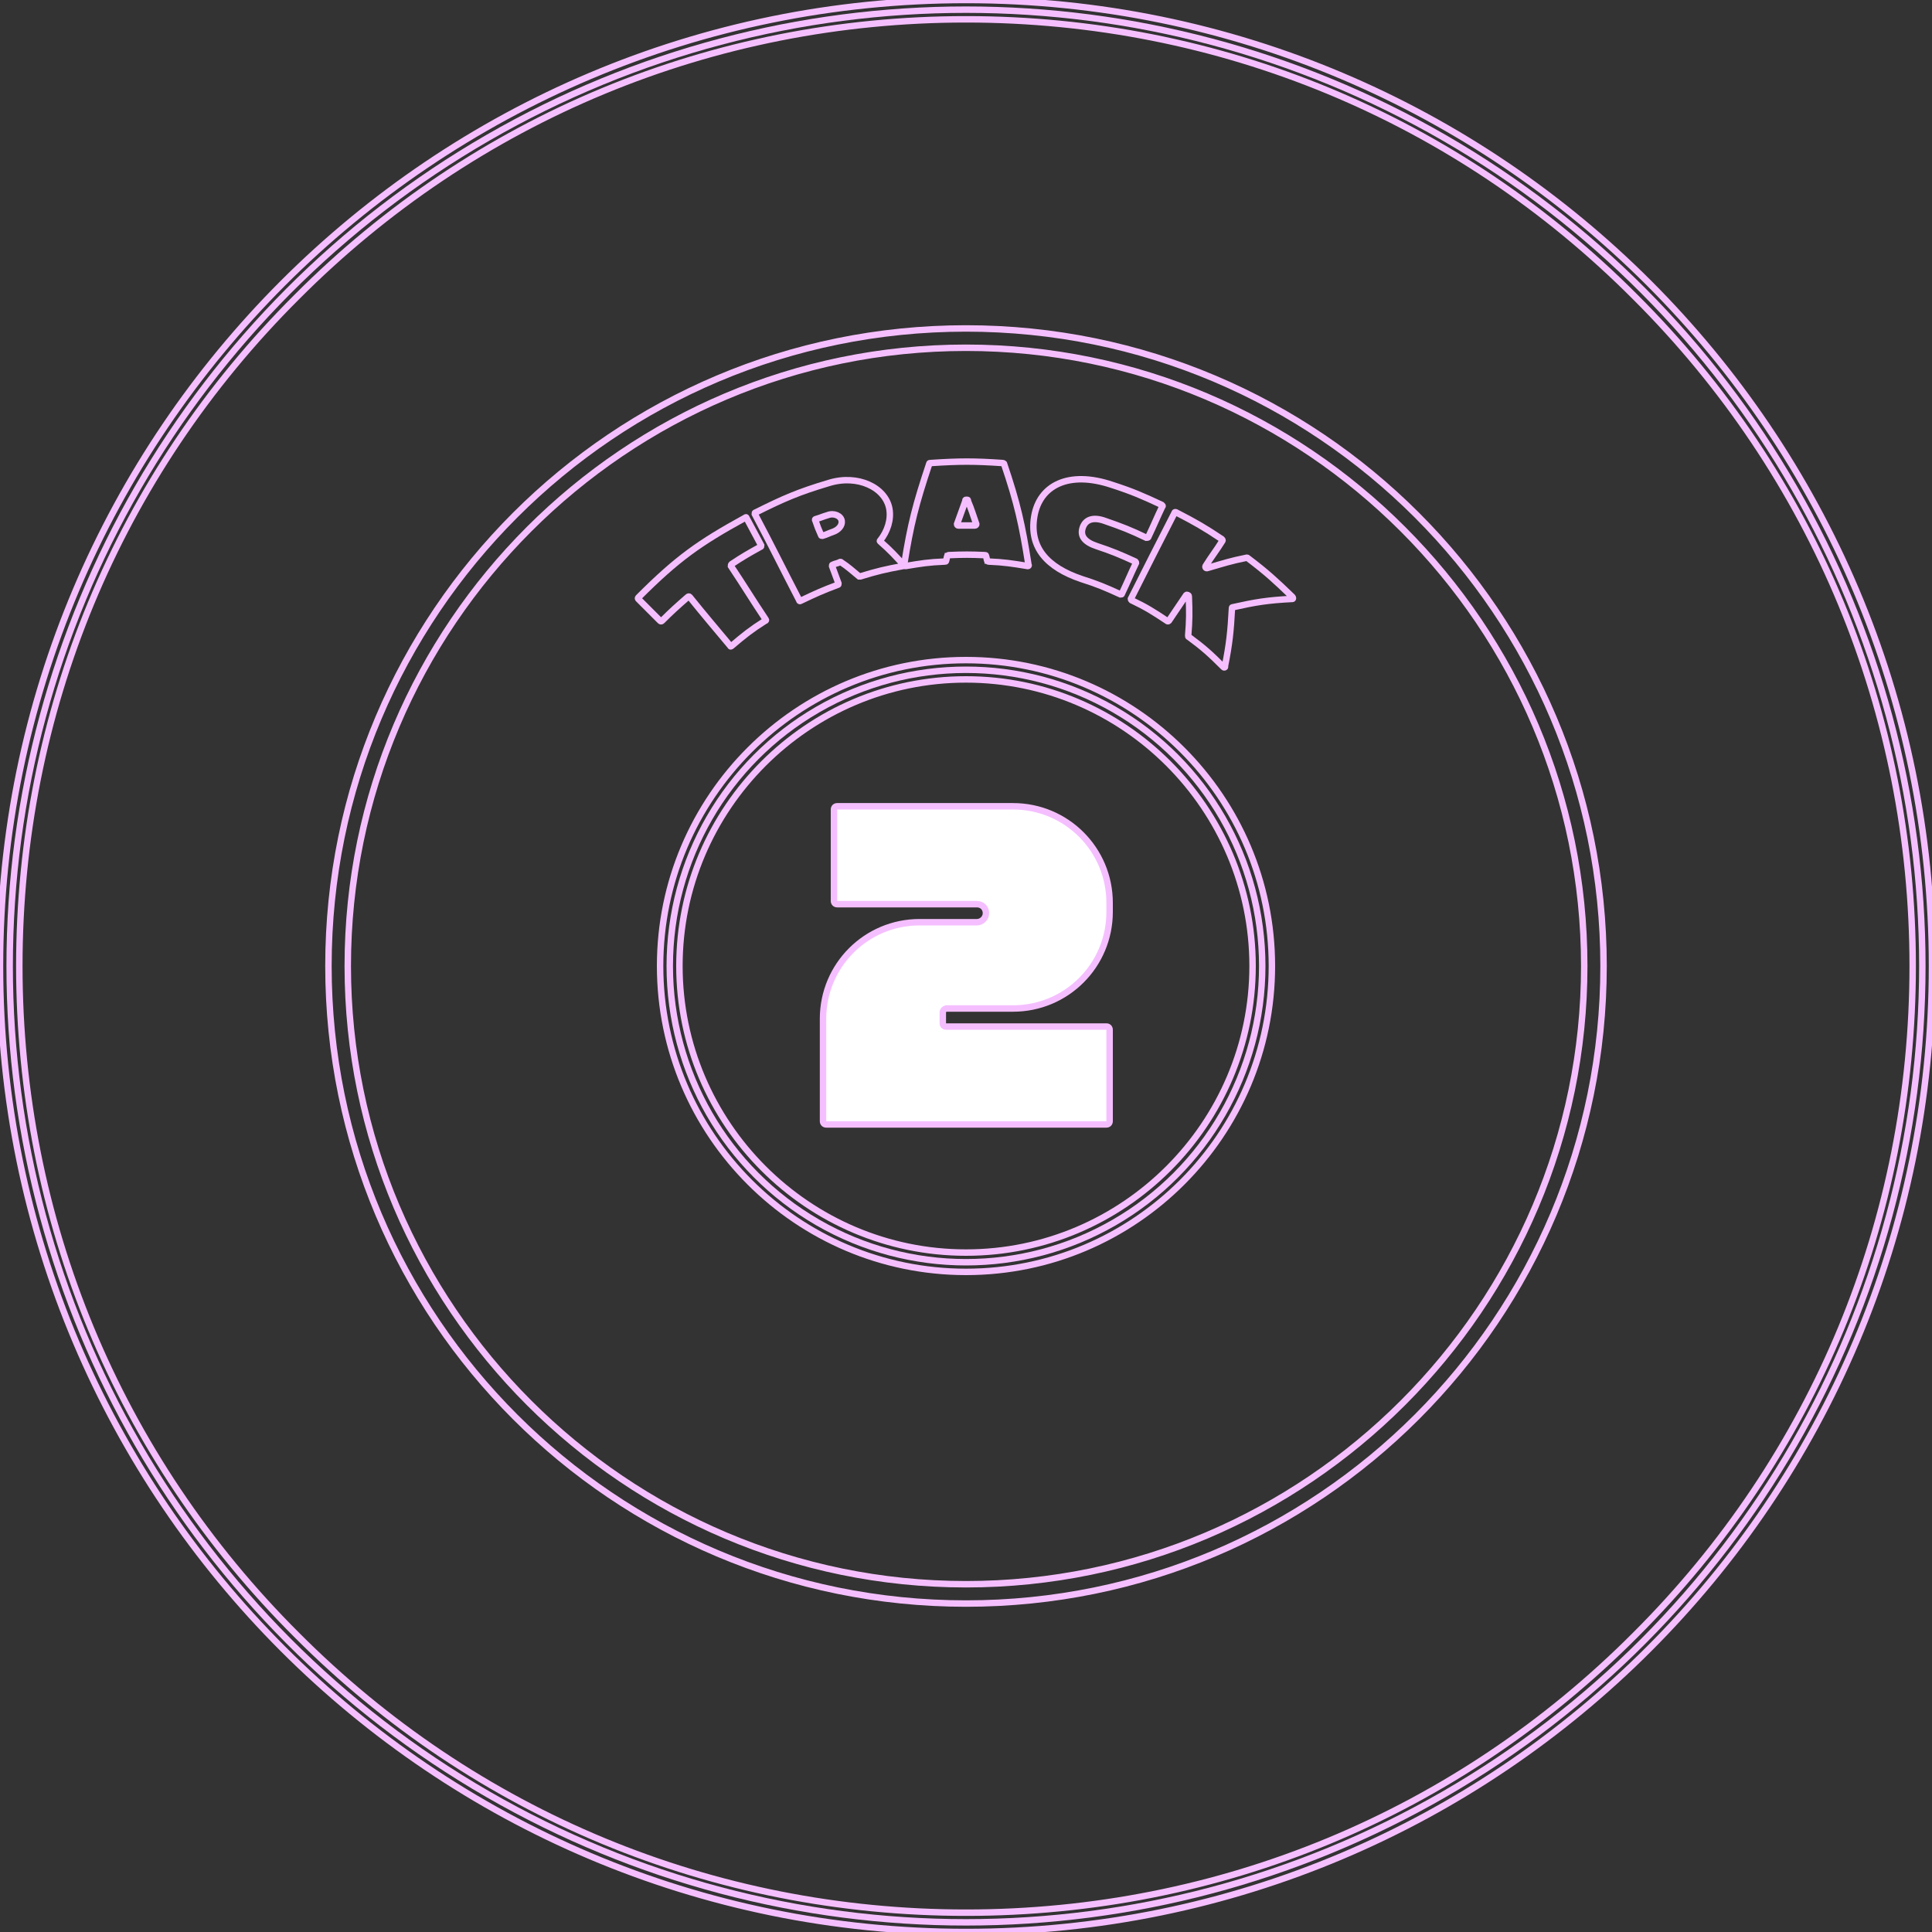 <?xml version="1.0" encoding="utf-8"?>
<!-- Generator: Adobe Illustrator 27.4.0, SVG Export Plug-In . SVG Version: 6.00 Build 0)  -->
<svg version="1.1" id="Layer_1" xmlns="http://www.w3.org/2000/svg" xmlns:xlink="http://www.w3.org/1999/xlink" x="0px" y="0px"
	 viewBox="0 0 300 300" style="enable-background:new 0 0 300 300;" xml:space="preserve">
<rect x="0" y="0" width="300" height="300" fill="#333333" stroke="none"/>
<style type="text/css">
	.st0{fill:none;stroke:#F5BFFF;stroke-miterlimit:10;}
	.st1{fill:#FFFFFF;stroke:#F5BFFF;stroke-miterlimit:10;}
</style>
<circle class="st0" cx="150" cy="150" r="148.5"/>
<path class="st0" d="M150,3c39.3,0,76.2,15.3,103.9,43.1C281.7,73.8,297,110.7,297,150s-15.3,76.2-43.1,103.9
	C226.2,281.7,189.3,297,150,297s-76.2-15.3-103.9-43.1C18.3,226.2,3,189.3,3,150S18.3,73.8,46.1,46.1C73.8,18.3,110.7,3,150,3
	 M150,0C67.2,0,0,67.2,0,150s67.2,150,150,150s150-67.2,150-150S232.8,0,150,0L150,0z"/>
<path class="st0" d="M150,54c52.9,0,96,43.1,96,96s-43.1,96-96,96s-96-43.1-96-96S97.1,54,150,54 M150,51c-54.7,0-99,44.3-99,99
	s44.3,99,99,99s99-44.3,99-99S204.7,51,150,51L150,51z"/>
<circle class="st0" cx="150" cy="150" r="46"/>
<path class="st0" d="M150,105.5c24.5,0,44.5,20,44.5,44.5s-20,44.5-44.5,44.5s-44.5-20-44.5-44.5S125.5,105.5,150,105.5 M150,102.5
	c-26.2,0-47.5,21.3-47.5,47.5s21.3,47.5,47.5,47.5s47.5-21.3,47.5-47.5S176.2,102.5,150,102.5L150,102.5z"/>
<path class="st0" d="M115.9,80.4c0.9,1.7,1.4,2.6,2.3,4.3c0,0.1,0,0.2-0.1,0.2c-1.8,1-2.7,1.5-4.5,2.7c-0.1,0.1-0.1,0.2-0.1,0.3
	c2.2,3.3,3.2,5,5.4,8.3c0.1,0.1,0,0.2-0.1,0.2c-2.2,1.4-3.2,2.2-5.2,3.9c-0.1,0.1-0.2,0.1-0.2,0c-2.5-3-3.8-4.5-6.3-7.6
	c-0.1-0.1-0.2-0.1-0.3,0c-1.6,1.4-2.4,2.1-4,3.7c-0.1,0.1-0.2,0.1-0.3,0c-1.4-1.4-2.1-2.1-3.4-3.4c-0.1-0.1,0-0.2,0.1-0.3
	c6-6,9.4-8.4,16.5-12.3C115.8,80.3,115.9,80.3,115.9,80.4z"/>
<path class="st0" d="M140.2,87.9c-2.7,0.5-4,0.8-6.6,1.6c-0.1,0-0.1,0-0.2,0c-1.1-0.9-1.6-1.4-2.8-2.2c-0.1,0-0.1-0.1-0.2,0
	c-0.4,0.2-0.7,0.2-1.1,0.4c-0.1,0-0.1,0.1-0.1,0.2c0.4,1.1,0.6,1.6,1,2.7c0,0.1,0,0.2-0.1,0.2c-2.4,0.9-3.5,1.4-5.8,2.5
	c-0.1,0.1-0.2,0-0.2-0.1c-2.8-5.4-4.1-8.1-6.9-13.4c0-0.1,0-0.2,0.1-0.2c4.4-2.2,6.7-3.2,11.4-4.6c4.5-1.4,8.8,0.7,9.4,4
	c0.3,1.7-0.3,3.5-1.4,4.9c-0.1,0.1-0.1,0.1,0,0.2c1.6,1.4,2.3,2.2,3.7,3.7C140.4,87.8,140.3,87.9,140.2,87.9L140.2,87.9z
	 M130.7,80.9c-0.1-0.8-1.2-1.3-2.2-0.9c-0.7,0.2-1.1,0.4-1.8,0.6c-0.1,0-0.2,0.1-0.1,0.2c0.3,0.9,0.5,1.4,0.9,2.3
	c0,0.1,0.1,0.1,0.2,0.1c0.7-0.2,1-0.4,1.6-0.6C130.2,82.3,130.8,81.6,130.7,80.9z"/>
<path class="st0" d="M159.6,87.9c-2.4-0.4-3.7-0.6-6.1-0.7c-0.1,0-0.1-0.1-0.2-0.1c-0.1-0.3-0.1-0.5-0.2-0.8c0-0.1-0.1-0.1-0.2-0.1
	c-2.2-0.1-3.3-0.1-5.6,0c-0.1,0-0.1,0.1-0.2,0.1c-0.1,0.3-0.1,0.5-0.2,0.8c0,0.1-0.1,0.1-0.2,0.1c-2.5,0.1-3.7,0.3-6.1,0.7
	c-0.1,0-0.2-0.1-0.2-0.2c1-6.3,1.8-9.4,3.9-15.7c0-0.1,0.1-0.1,0.2-0.1c4.5-0.3,6.8-0.3,11.2,0c0.1,0,0.2,0.1,0.2,0.1
	c2.1,6.2,2.8,9.4,3.8,15.7C159.8,87.8,159.7,87.9,159.6,87.9L159.6,87.9z M151.6,81.4c-0.5-1.4-0.7-2.2-1.3-3.6c0,0,0,0,0-0.1
	c0-0.1-0.1-0.1-0.2-0.1s-0.2,0-0.2,0.1c0,0,0,0,0,0.1c-0.5,1.4-0.8,2.2-1.3,3.6c0,0.1,0.1,0.2,0.2,0.2c1,0,1.5,0,2.6,0
	C151.5,81.6,151.6,81.5,151.6,81.4L151.6,81.4z"/>
<path class="st0" d="M170.3,84.8c2.4,0.8,3.6,1.3,6,2.4c0.1,0.1,0.1,0.2,0.1,0.2c-0.9,1.9-1.3,2.9-2.2,4.8c0,0.1-0.1,0.1-0.2,0.1
	c-2.4-1.1-3.6-1.6-6.1-2.4c-5.3-1.8-8.1-4.9-7.3-9.7c0.8-4.8,5.3-7.2,12.1-4.9c3.1,1,4.7,1.7,7.7,3.1c0.1,0.1,0.2,0.2,0.1,0.2
	c-0.9,1.9-1.3,2.9-2.2,4.8c0,0.1-0.2,0.1-0.3,0.1c-2.5-1.2-3.8-1.7-6.4-2.6c-1.9-0.7-3.1-0.2-3.5,1.1
	C167.7,83.3,168.5,84.2,170.3,84.8L170.3,84.8L170.3,84.8z"/>
<path class="st0" d="M190,103.6c-2.1-2.1-3.1-3-5.4-4.7c-0.1,0-0.1-0.1-0.1-0.2c0.2-2.4,0.2-3.6,0.1-6.1c0-0.2-0.3-0.3-0.4-0.2
	c-1.1,1.6-1.6,2.4-2.7,4c-0.1,0.1-0.2,0.1-0.3,0c-2.1-1.4-3.2-2.1-5.5-3.2c-0.1-0.1-0.1-0.2-0.1-0.2c2.7-5.4,4.1-8.1,6.8-13.4
	c0-0.1,0.2-0.1,0.3,0c2.9,1.5,4.3,2.3,7,4.1c0.1,0.1,0.2,0.2,0.1,0.3c-1,1.6-1.6,2.3-2.6,3.9c-0.1,0.2,0.1,0.4,0.3,0.3
	c2.4-0.7,3.6-1.1,6.1-1.6c0.1,0,0.1,0,0.2,0.1c2.9,2.2,4.2,3.4,6.9,6c0.1,0.1,0.1,0.3,0,0.3c-3.9,0.2-5.7,0.5-9.3,1.3
	c-0.1,0-0.1,0.1-0.1,0.1c-0.2,3.7-0.4,5.6-1.1,9.1C190.3,103.6,190.1,103.7,190,103.6L190,103.6z"/>
<path class="st1" d="M146.4,157.2v1.7c0,0.3,0.2,0.5,0.5,0.5h24.9c0.3,0,0.5,0.2,0.5,0.5v14.2c0,0.3-0.2,0.5-0.5,0.5h-43.5
	c-0.3,0-0.5-0.2-0.5-0.5v-15.9c0-8.3,6.7-15,15-15h8.9c0.7,0,1.4-0.6,1.4-1.4s-0.6-1.4-1.4-1.4H130c-0.3,0-0.5-0.2-0.5-0.5v-14.2
	c0-0.3,0.2-0.5,0.5-0.5h27.3c8.3,0,15,6.7,15,15v1.4c0,8.3-6.7,15-15,15h-10.4C146.6,156.7,146.4,156.9,146.4,157.2L146.4,157.2z"/>
</svg>
